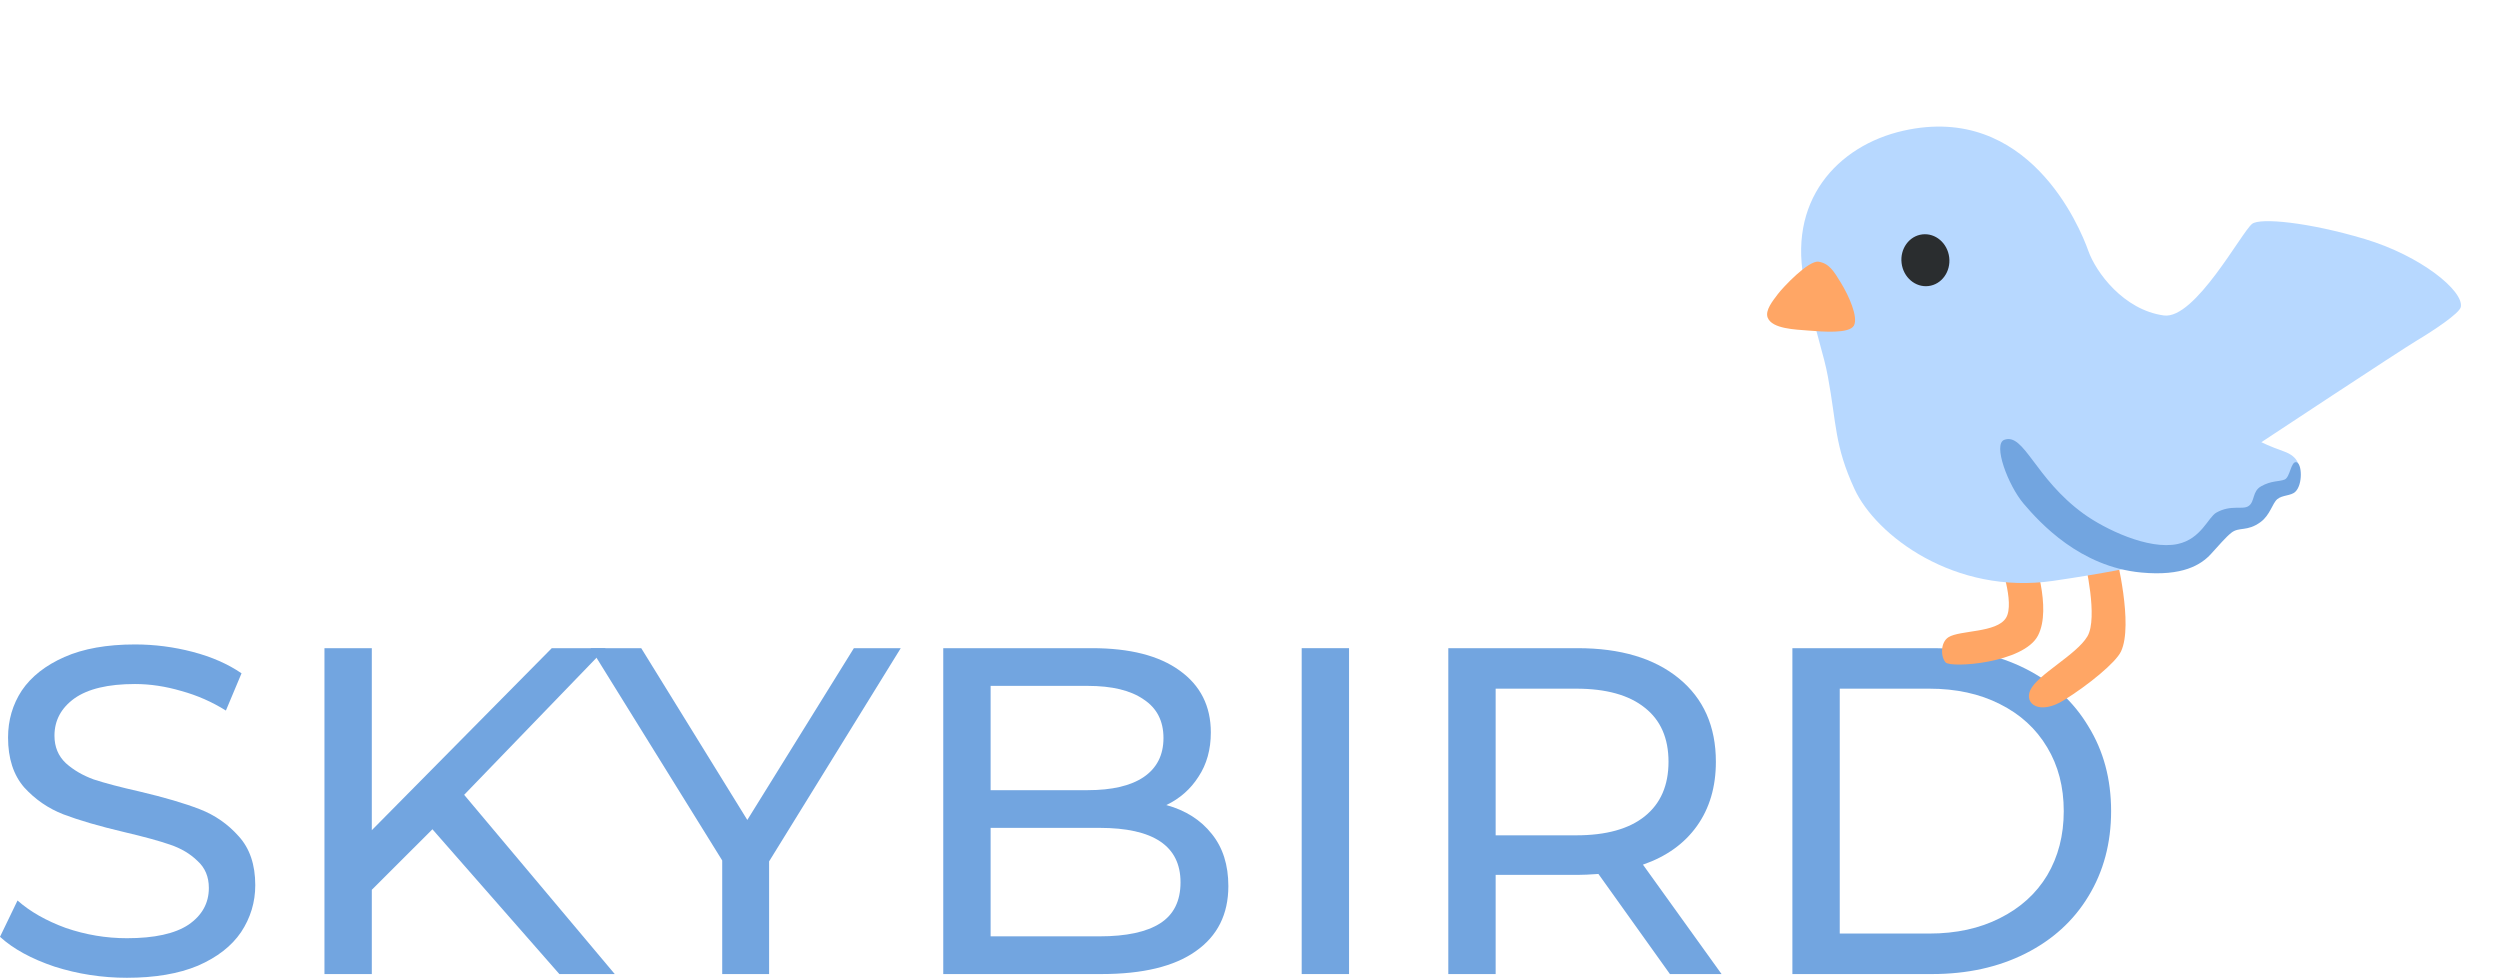 <svg width="225" height="88" viewBox="0 0 225 88" fill="none" xmlns="http://www.w3.org/2000/svg">
<path d="M11.423 88C9.178 88 7.004 87.665 4.902 86.994C2.827 86.296 1.193 85.402 0 84.313L1.577 81.045C2.714 82.05 4.163 82.874 5.925 83.517C7.715 84.131 9.548 84.439 11.423 84.439C13.895 84.439 15.742 84.034 16.964 83.224C18.186 82.385 18.797 81.282 18.797 79.913C18.797 78.908 18.456 78.098 17.774 77.483C17.12 76.841 16.296 76.352 15.302 76.017C14.335 75.682 12.957 75.305 11.167 74.885C8.922 74.355 7.104 73.824 5.711 73.293C4.348 72.763 3.168 71.953 2.174 70.863C1.208 69.746 0.725 68.251 0.725 66.38C0.725 64.816 1.137 63.405 1.961 62.148C2.813 60.891 4.092 59.886 5.797 59.131C7.502 58.377 9.619 58 12.148 58C13.909 58 15.643 58.224 17.348 58.67C19.052 59.117 20.516 59.76 21.738 60.598L20.331 63.95C19.081 63.168 17.745 62.581 16.325 62.19C14.904 61.771 13.511 61.562 12.148 61.562C9.732 61.562 7.914 61.994 6.692 62.86C5.498 63.726 4.902 64.844 4.902 66.212C4.902 67.218 5.243 68.042 5.925 68.684C6.607 69.299 7.445 69.788 8.439 70.151C9.462 70.486 10.84 70.849 12.574 71.24C14.819 71.771 16.623 72.302 17.987 72.832C19.351 73.363 20.516 74.173 21.482 75.263C22.476 76.352 22.974 77.818 22.974 79.662C22.974 81.198 22.547 82.609 21.695 83.894C20.843 85.151 19.55 86.156 17.816 86.911C16.083 87.637 13.952 88 11.423 88Z" fill="#72A5E0"/>
<path d="M38.919 74.634L33.463 80.081V87.665H29.201V58.335H33.463V74.718L49.66 58.335H54.519L41.774 71.534L55.328 87.665H50.342L38.919 74.634Z" fill="#72A5E0"/>
<path d="M69.219 77.525V87.665H64.999V77.441L53.15 58.335H57.711L67.258 73.796L76.849 58.335H81.068L69.219 77.525Z" fill="#72A5E0"/>
<path d="M104.969 72.455C106.702 72.93 108.066 73.796 109.061 75.053C110.055 76.282 110.552 77.846 110.552 79.746C110.552 82.288 109.572 84.243 107.611 85.612C105.679 86.98 102.852 87.665 99.129 87.665H84.893V58.335H98.277C101.687 58.335 104.315 59.006 106.162 60.346C108.038 61.687 108.975 63.545 108.975 65.919C108.975 67.455 108.606 68.782 107.867 69.899C107.157 71.017 106.191 71.869 104.969 72.455ZM89.156 61.729V71.115H97.893C100.081 71.115 101.758 70.724 102.923 69.941C104.116 69.131 104.713 67.958 104.713 66.422C104.713 64.885 104.116 63.726 102.923 62.944C101.758 62.134 100.081 61.729 97.893 61.729H89.156ZM98.959 84.271C101.374 84.271 103.193 83.88 104.415 83.098C105.637 82.316 106.247 81.087 106.247 79.411C106.247 76.142 103.818 74.508 98.959 74.508H89.156V84.271H98.959Z" fill="#72A5E0"/>
<path d="M117.152 58.335H121.414V87.665H117.152V58.335Z" fill="#72A5E0"/>
<path d="M150.294 87.665L143.858 78.656C143.062 78.712 142.437 78.74 141.983 78.74H134.609V87.665H130.347V58.335H141.983C145.847 58.335 148.888 59.243 151.104 61.059C153.32 62.874 154.429 65.374 154.429 68.559C154.429 70.821 153.86 72.749 152.724 74.341C151.587 75.933 149.967 77.092 147.865 77.818L154.94 87.665H150.294ZM141.855 75.179C144.554 75.179 146.614 74.606 148.035 73.461C149.456 72.316 150.166 70.682 150.166 68.559C150.166 66.436 149.456 64.816 148.035 63.698C146.614 62.553 144.554 61.98 141.855 61.98H134.609V75.179H141.855Z" fill="#72A5E0"/>
<path d="M161.315 58.335H173.889C177.043 58.335 179.842 58.95 182.285 60.179C184.729 61.408 186.619 63.14 187.954 65.374C189.318 67.581 190 70.123 190 73C190 75.877 189.318 78.433 187.954 80.668C186.619 82.874 184.729 84.592 182.285 85.821C179.842 87.05 177.043 87.665 173.889 87.665H161.315V58.335ZM173.633 84.02C176.048 84.02 178.165 83.559 179.984 82.637C181.831 81.715 183.251 80.43 184.246 78.782C185.24 77.106 185.738 75.179 185.738 73C185.738 70.821 185.24 68.908 184.246 67.26C183.251 65.584 181.831 64.285 179.984 63.363C178.165 62.441 176.048 61.98 173.633 61.98H165.577V84.02H173.633Z" fill="#72A5E0"/>
<path d="M179.935 50.394C179.935 50.394 181.369 54.25 180.542 55.608C179.709 56.967 176.385 56.704 175.365 57.348C174.635 57.81 174.645 59.088 175.102 59.614C175.553 60.146 182.131 59.69 183.42 57.198C184.709 54.706 182.958 49.937 182.958 49.937L179.935 50.394ZM190.439 49.937L187.641 50.544C187.641 50.544 188.849 55.608 187.867 57.273C186.884 58.938 183.361 60.715 182.727 62.112C182.158 63.358 183.56 64.378 185.751 63.019C187.942 61.66 190.423 59.631 190.89 58.632C192.029 56.215 190.439 49.937 190.439 49.937Z" fill="#FFA665"/>
<path d="M171.316 11.761C165.366 13.098 160.731 18.114 162.471 25.745C163.502 30.272 164.136 31.867 164.512 33.907C165.307 38.198 165.092 40.083 166.907 44.014C168.835 48.197 175.929 53.568 184.773 52.279C193.618 50.99 197.173 49.782 197.173 49.782L200.347 46.984L203.37 46.227L203.821 44.035C203.821 44.035 206.082 43.934 206.544 43.203C207.275 42.043 206.845 41.087 205.561 40.631C204.278 40.18 203.521 39.798 203.521 39.798C203.521 39.798 215.996 31.555 217.505 30.653C219.014 29.751 221.361 28.194 221.473 27.63C221.758 26.196 217.881 23.017 212.817 21.508C207.752 19.993 203.403 19.58 202.688 20.149C201.738 20.895 197.549 28.768 194.751 28.392C191.121 27.898 188.629 24.499 187.947 22.571C187.174 20.385 182.529 9.242 171.316 11.761V11.761Z" fill="#B7D8FF"/>
<path d="M163.679 23.554C162.772 23.403 160.452 25.873 160.001 26.475C159.55 27.076 158.836 27.941 159.093 28.591C159.496 29.6 161.564 29.654 162.772 29.751C164.034 29.853 166.45 30.052 166.853 29.3C167.256 28.543 166.402 26.631 165.693 25.471C165.038 24.391 164.625 23.715 163.679 23.554V23.554Z" fill="#FFA665"/>
<path d="M173.566 25.744C174.75 25.601 175.584 24.445 175.429 23.161C175.274 21.877 174.189 20.952 173.005 21.095C171.822 21.238 170.988 22.394 171.143 23.678C171.297 24.962 172.383 25.887 173.566 25.744Z" fill="#2A2D2F"/>
<path d="M180.386 39.584C179.339 39.965 180.714 43.665 182.126 45.33C183.613 47.08 187.211 51.011 192.711 51.527C196.443 51.881 198.102 50.824 198.983 49.862C199.638 49.148 200.342 48.321 200.825 47.945C201.528 47.392 202.237 47.87 203.446 46.989C204.315 46.355 204.503 45.303 204.96 44.922C205.411 44.546 206.179 44.632 206.571 44.267C207.274 43.611 207.178 41.694 206.673 41.597C206.168 41.501 206.12 42.956 205.615 43.16C205.11 43.364 204.439 43.235 203.499 43.767C202.694 44.218 202.946 45.126 202.393 45.528C201.84 45.931 200.83 45.378 199.472 46.135C198.736 46.543 198.113 48.504 195.992 48.96C193.36 49.524 189.413 47.607 187.523 46.237C183.135 43.058 182.174 38.928 180.386 39.584V39.584Z" fill="#72A5E0"/>
</svg>
